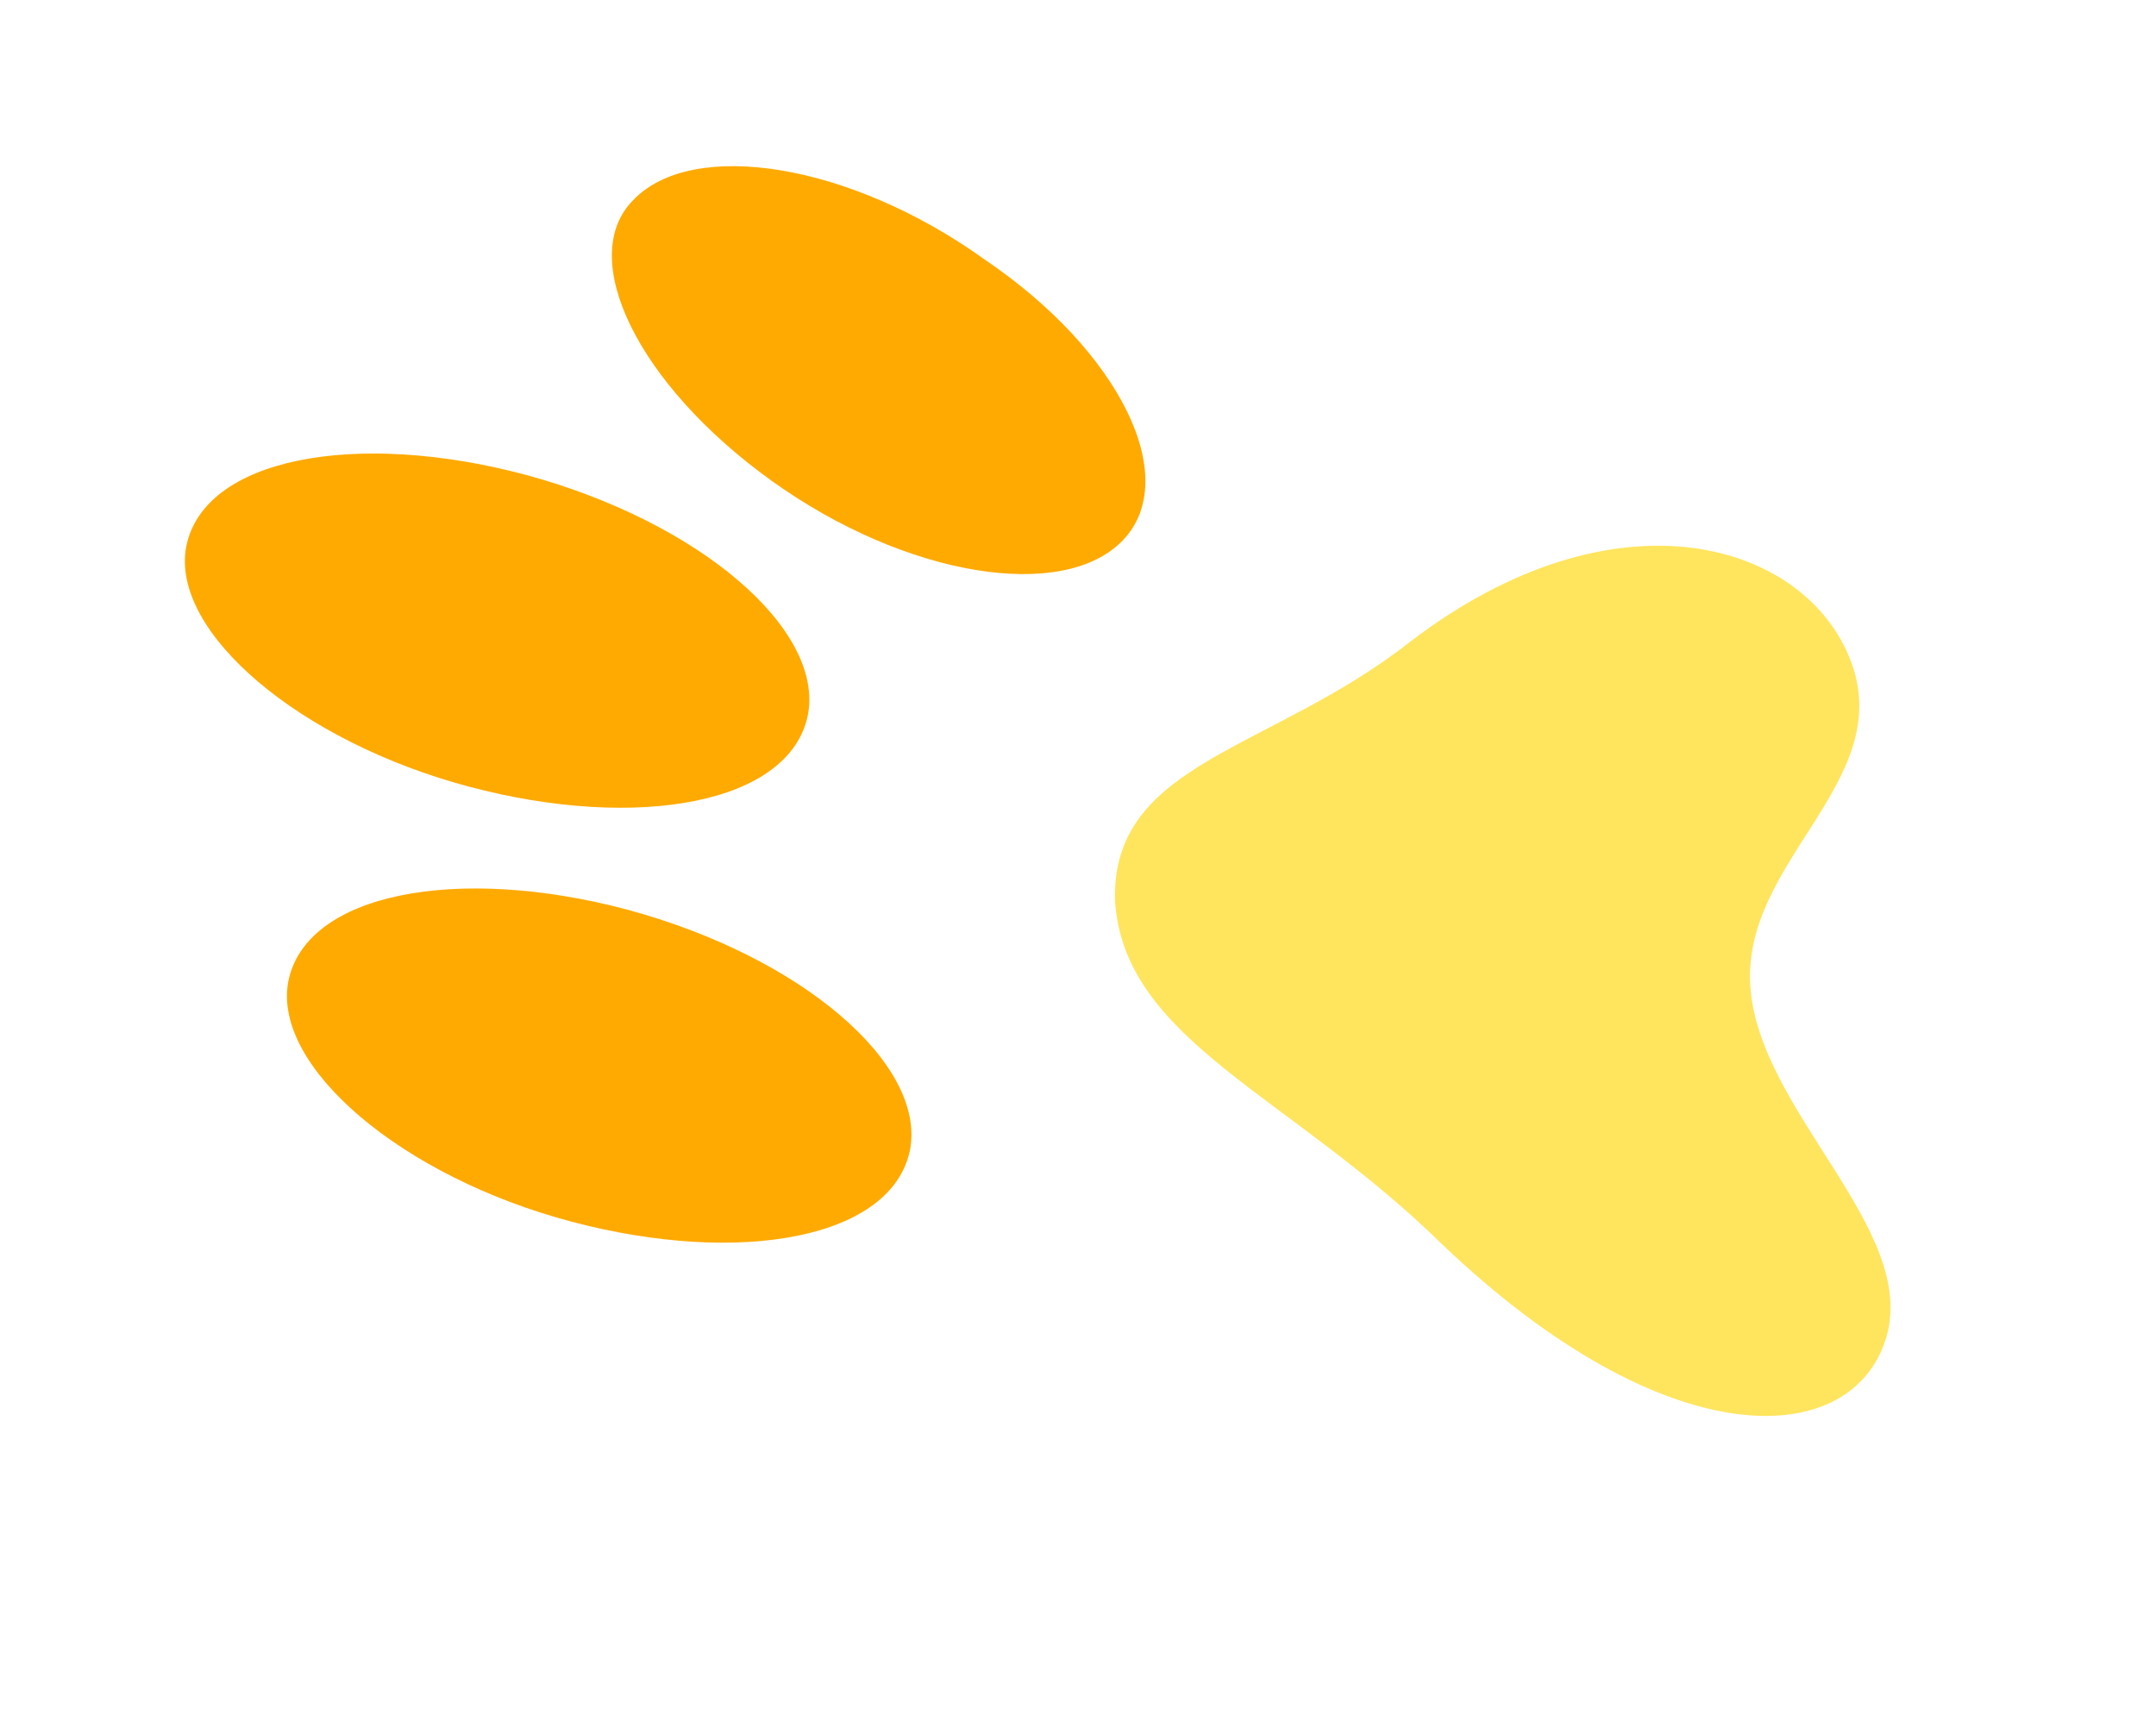 <svg width="44" height="35" viewBox="0 0 44 35" fill="none" xmlns="http://www.w3.org/2000/svg">
<path d="M22.754 18.371C22.93 21.243 26.311 22.337 29.425 25.393C34.034 29.796 37.812 29.603 38.497 27.295C39.145 25.076 35.891 22.687 35.721 20.129C35.551 17.57 38.682 15.967 37.782 13.52C36.881 11.072 32.996 9.873 28.78 13.098C25.932 15.336 22.694 15.547 22.754 18.371Z" fill="#FFE55E"/>
<path d="M15.749 9.815C18.492 11.784 21.707 12.29 22.915 11.029C24.124 9.769 22.872 7.176 20.092 5.295C17.349 3.326 14.135 2.82 12.926 4.081C11.755 5.253 13.006 7.846 15.749 9.815Z" fill="#FFAA00"/>
<path d="M9.575 16.058C13.029 16.974 16.144 16.402 16.491 14.576C16.802 12.839 14.285 10.653 10.714 9.688C7.26 8.771 4.145 9.344 3.798 11.17C3.487 12.907 6.12 15.141 9.575 16.058Z" fill="#FFAA00"/>
<path d="M11.658 24.935C15.113 25.852 18.227 25.279 18.575 23.454C18.885 21.717 16.369 19.531 12.797 18.566C9.343 17.649 6.229 18.222 5.881 20.047C5.571 21.784 8.204 24.019 11.658 24.935Z" fill="#FFAA00"/>
</svg>
